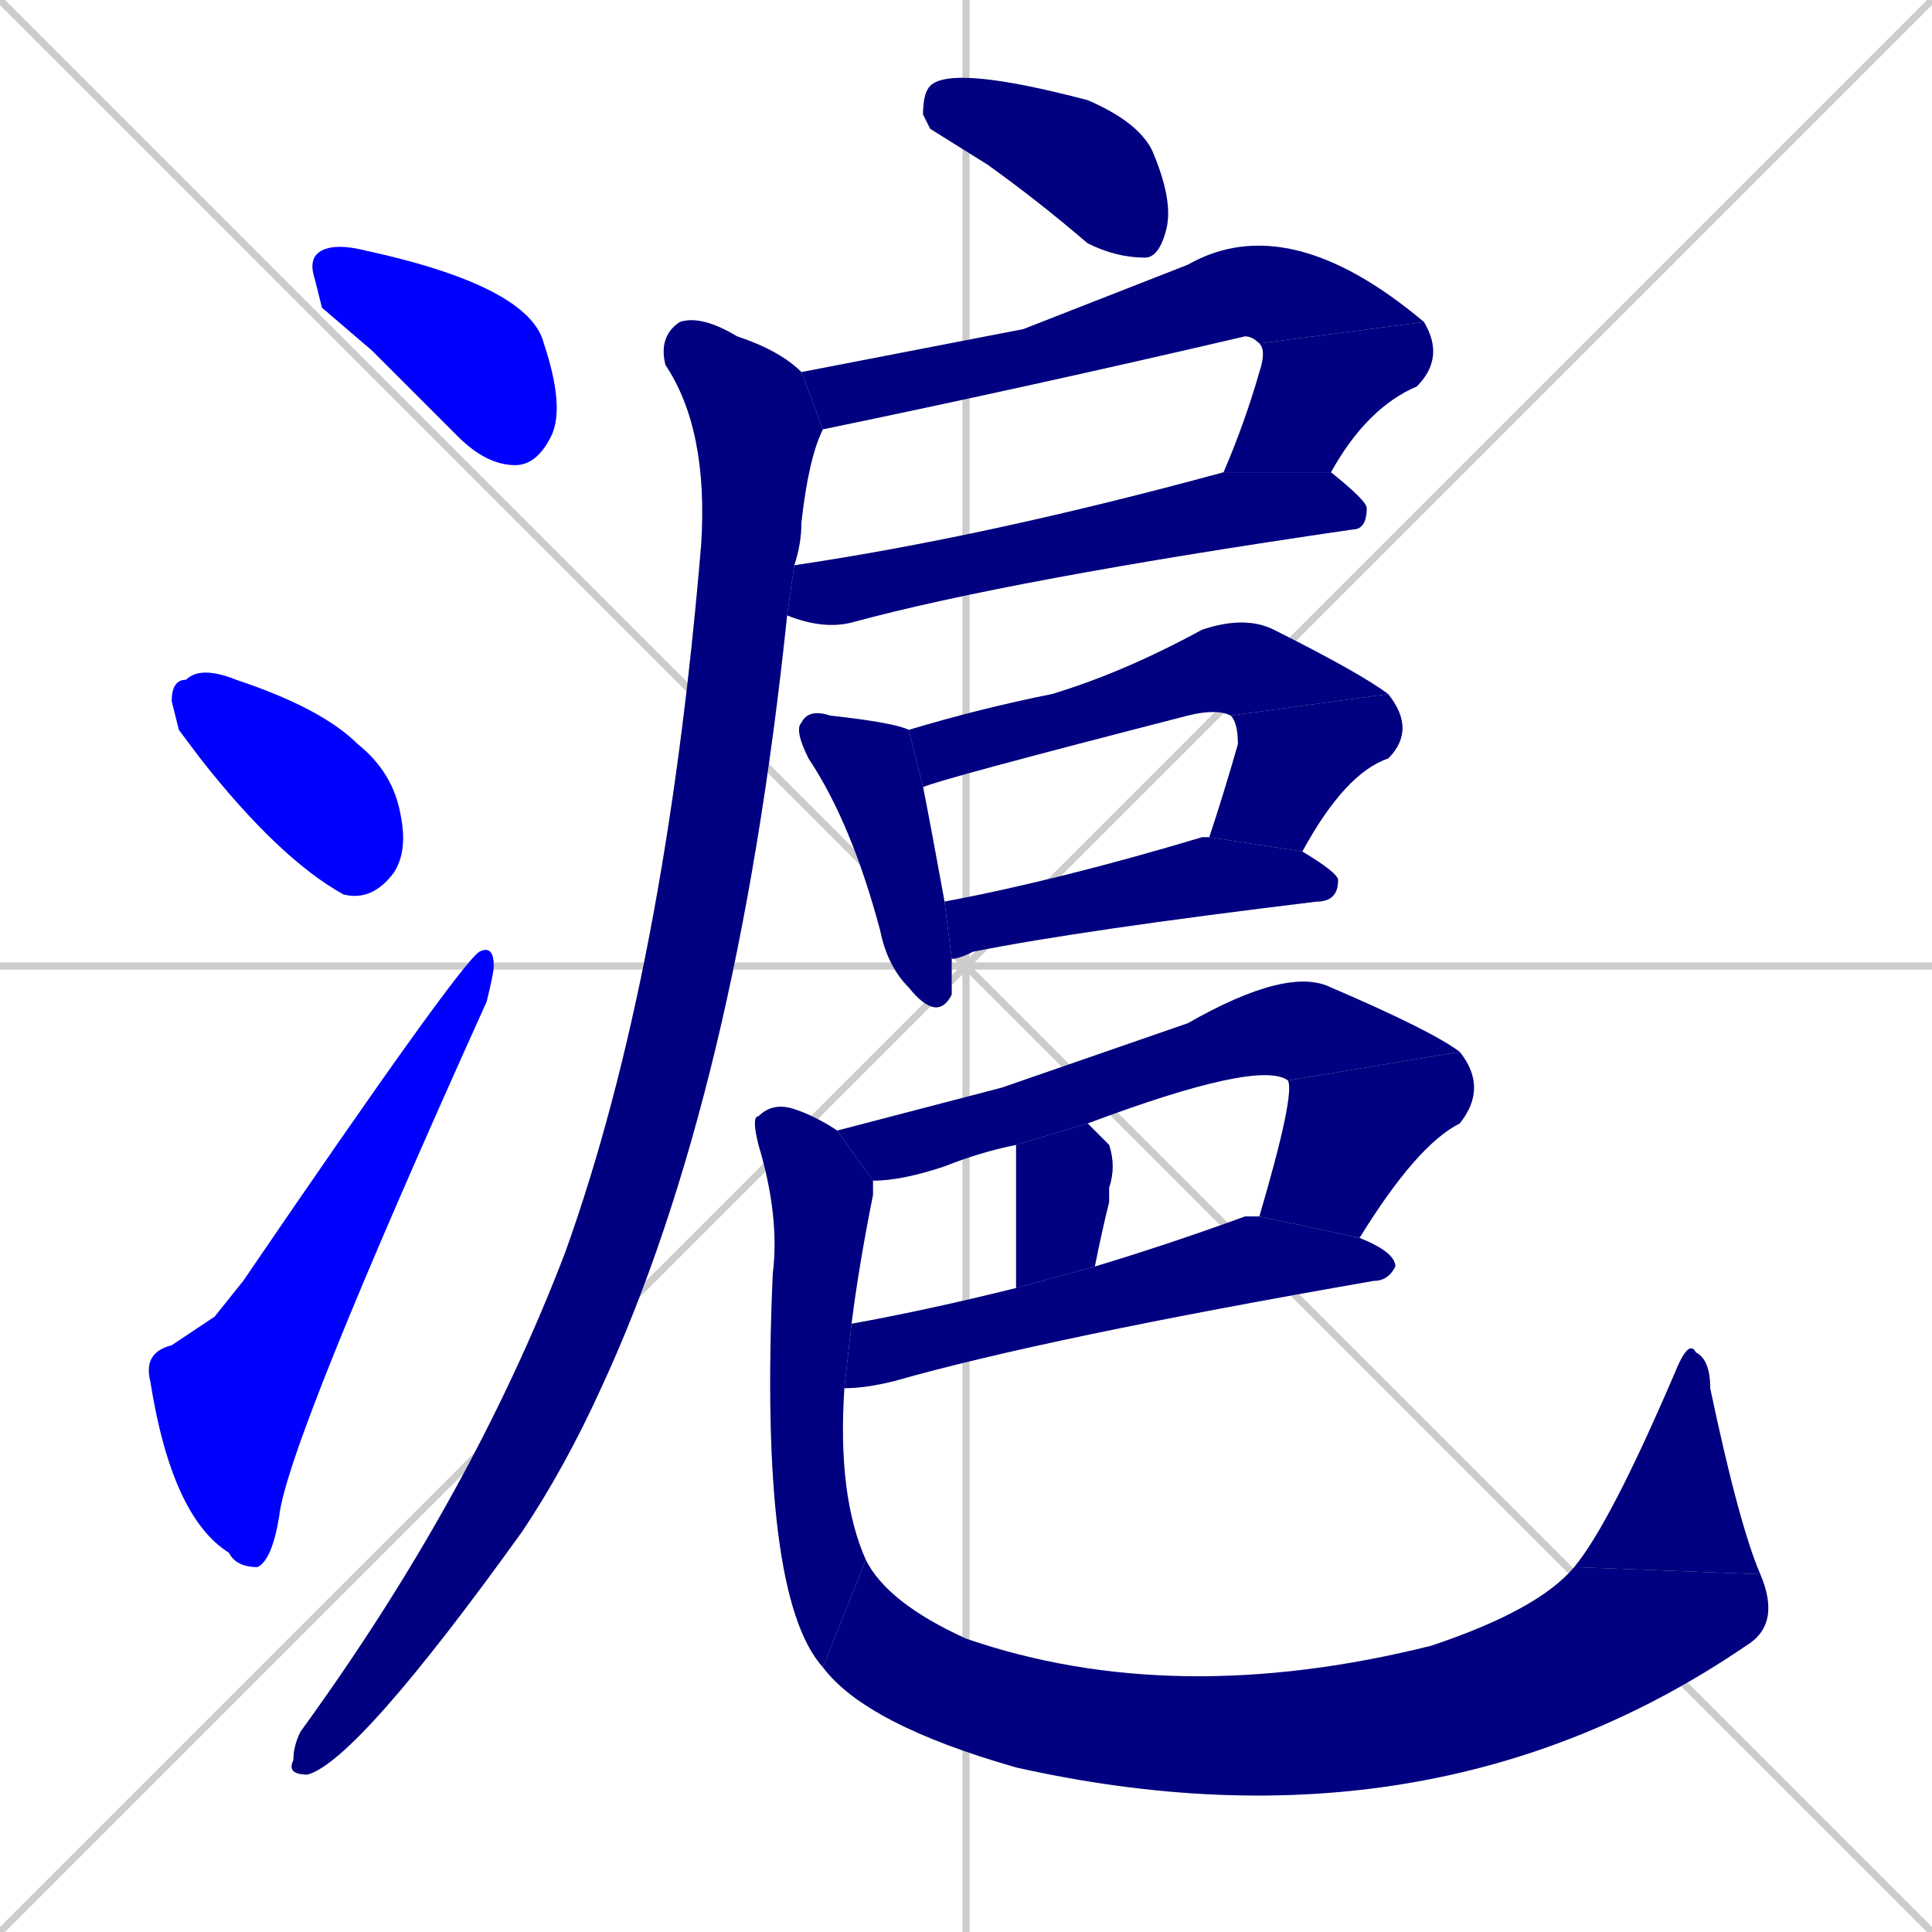 <svg xmlns="http://www.w3.org/2000/svg" xmlns:xlink="http://www.w3.org/1999/xlink" width="270" height="270"><defs><clipPath id="clip-mask-1"><rect x="43" y="34" width="36" height="31"><animate attributeName="x" from="7" to="43" dur="0.133" begin="0; animate19.end + 1" id="animate1" fill="freeze"/></rect></clipPath><clipPath id="clip-mask-2"><rect x="24" y="93" width="33" height="33"><set attributeName="x" to="-9" begin="0; animate19.end + 1" /><animate attributeName="x" from="-9" to="24" dur="0.122" begin="animate1.end + 0.5" id="animate2" fill="freeze"/></rect></clipPath><clipPath id="clip-mask-3"><rect x="20" y="132" width="49" height="87"><set attributeName="y" to="219" begin="0; animate19.end + 1" /><animate attributeName="y" from="219" to="132" dur="0.322" begin="animate2.end + 0.5" id="animate3" fill="freeze"/></rect></clipPath><clipPath id="clip-mask-4"><rect x="129" y="9" width="35" height="27"><set attributeName="x" to="94" begin="0; animate19.end + 1" /><animate attributeName="x" from="94" to="129" dur="0.130" begin="animate3.end + 0.5" id="animate4" fill="freeze"/></rect></clipPath><clipPath id="clip-mask-5"><rect x="112" y="29" width="87" height="31"><set attributeName="x" to="25" begin="0; animate19.end + 1" /><animate attributeName="x" from="25" to="112" dur="0.322" begin="animate4.end + 0.5" id="animate5" fill="freeze"/></rect></clipPath><clipPath id="clip-mask-6"><rect x="171" y="45" width="31" height="21"><set attributeName="y" to="24" begin="0; animate19.end + 1" /><animate attributeName="y" from="24" to="45" dur="0.078" begin="animate5.end" id="animate6" fill="freeze"/></rect></clipPath><clipPath id="clip-mask-7"><rect x="110" y="66" width="81" height="22"><set attributeName="x" to="29" begin="0; animate19.end + 1" /><animate attributeName="x" from="29" to="110" dur="0.300" begin="animate6.end + 0.5" id="animate7" fill="freeze"/></rect></clipPath><clipPath id="clip-mask-8"><rect x="40" y="44" width="75" height="204"><set attributeName="y" to="-160" begin="0; animate19.end + 1" /><animate attributeName="y" from="-160" to="44" dur="0.756" begin="animate7.end + 0.5" id="animate8" fill="freeze"/></rect></clipPath><clipPath id="clip-mask-9"><rect x="111" y="99" width="22" height="44"><set attributeName="y" to="55" begin="0; animate19.end + 1" /><animate attributeName="y" from="55" to="99" dur="0.163" begin="animate8.end + 0.5" id="animate9" fill="freeze"/></rect></clipPath><clipPath id="clip-mask-10"><rect x="127" y="86" width="67" height="24"><set attributeName="x" to="60" begin="0; animate19.end + 1" /><animate attributeName="x" from="60" to="127" dur="0.248" begin="animate9.end + 0.5" id="animate10" fill="freeze"/></rect></clipPath><clipPath id="clip-mask-11"><rect x="169" y="97" width="29" height="22"><set attributeName="y" to="75" begin="0; animate19.end + 1" /><animate attributeName="y" from="75" to="97" dur="0.081" begin="animate10.end" id="animate11" fill="freeze"/></rect></clipPath><clipPath id="clip-mask-12"><rect x="132" y="117" width="55" height="17"><set attributeName="x" to="77" begin="0; animate19.end + 1" /><animate attributeName="x" from="77" to="132" dur="0.204" begin="animate11.end + 0.5" id="animate12" fill="freeze"/></rect></clipPath><clipPath id="clip-mask-13"><rect x="117" y="135" width="87" height="30"><set attributeName="x" to="30" begin="0; animate19.end + 1" /><animate attributeName="x" from="30" to="117" dur="0.322" begin="animate12.end + 0.5" id="animate13" fill="freeze"/></rect></clipPath><clipPath id="clip-mask-14"><rect x="176" y="147" width="32" height="26"><set attributeName="y" to="121" begin="0; animate19.end + 1" /><animate attributeName="y" from="121" to="147" dur="0.096" begin="animate13.end" id="animate14" fill="freeze"/></rect></clipPath><clipPath id="clip-mask-15"><rect x="142" y="157" width="14" height="23"><set attributeName="y" to="134" begin="0; animate19.end + 1" /><animate attributeName="y" from="134" to="157" dur="0.085" begin="animate14.end + 0.5" id="animate15" fill="freeze"/></rect></clipPath><clipPath id="clip-mask-16"><rect x="118" y="170" width="77" height="24"><set attributeName="x" to="41" begin="0; animate19.end + 1" /><animate attributeName="x" from="41" to="118" dur="0.285" begin="animate15.end + 0.5" id="animate16" fill="freeze"/></rect></clipPath><clipPath id="clip-mask-17"><rect x="105" y="154" width="17" height="79"><set attributeName="y" to="75" begin="0; animate19.end + 1" /><animate attributeName="y" from="75" to="154" dur="0.293" begin="animate16.end + 0.5" id="animate17" fill="freeze"/></rect></clipPath><clipPath id="clip-mask-18"><rect x="115" y="218" width="134" height="42"><set attributeName="x" to="-19" begin="0; animate19.end + 1" /><animate attributeName="x" from="-19" to="115" dur="0.496" begin="animate17.end" id="animate18" fill="freeze"/></rect></clipPath><clipPath id="clip-mask-19"><rect x="220" y="187" width="26" height="33"><set attributeName="y" to="220" begin="0; animate19.end + 1" /><animate attributeName="y" from="220" to="187" dur="0.122" begin="animate18.end" id="animate19" fill="freeze"/></rect></clipPath></defs><path d="M 0 0 L 270 270 M 270 0 L 0 270 M 135 0 L 135 270 M 0 135 L 270 135" stroke="#CCCCCC" /><path d="M 45 43 L 44 39 Q 43 36 45 35 Q 47 34 51 35 Q 74 40 76 48 Q 79 57 77 61 Q 75 65 72 65 Q 68 65 64 61 Q 58 55 52 49" fill="#CCCCCC"/><path d="M 25 102 L 24 98 Q 24 95 26 95 Q 28 93 33 95 Q 45 99 50 104 Q 55 108 56 114 Q 57 119 55 122 Q 52 126 48 125 Q 39 120 28 106" fill="#CCCCCC"/><path d="M 30 184 L 34 179 Q 64 135 67 133 Q 69 132 69 135 Q 69 136 68 140 Q 40 202 39 212 Q 38 218 36 219 Q 33 219 32 217 Q 24 212 21 193 Q 20 189 24 188" fill="#CCCCCC"/><path d="M 130 18 L 129 16 Q 129 13 130 12 Q 133 9 152 14 Q 159 17 161 21 Q 164 28 163 32 Q 162 36 160 36 Q 156 36 152 34 Q 145 28 138 23" fill="#CCCCCC"/><path d="M 143 46 L 166 37 Q 180 29 199 45 L 176 48 Q 175 47 174 47 Q 144 54 115 60 L 112 52" fill="#CCCCCC"/><path d="M 199 45 Q 202 50 198 54 Q 191 57 186 66 L 171 66 Q 174 59 176 52 Q 177 49 176 48" fill="#CCCCCC"/><path d="M 186 66 Q 191 70 191 71 Q 191 74 189 74 Q 141 81 119 87 Q 115 88 110 86 L 111 79 Q 138 75 171 66" fill="#CCCCCC"/><path d="M 110 86 Q 103 153 84 194 Q 79 205 73 214 Q 50 246 43 248 Q 40 248 41 246 Q 41 244 42 242 Q 66 209 79 175 Q 93 136 98 76 Q 99 60 93 51 Q 92 47 95 45 Q 98 44 103 47 Q 109 49 112 52 L 115 60 Q 113 64 112 73 Q 112 76 111 79" fill="#CCCCCC"/><path d="M 133 137 L 133 139 Q 131 143 127 138 Q 124 135 123 130 Q 119 115 113 106 Q 111 102 112 101 Q 113 99 116 100 Q 125 101 127 102 L 129 110 Q 130 115 132 126 L 133 134" fill="#CCCCCC"/><path d="M 172 100 Q 170 99 166 100 Q 131 109 129 110 L 127 102 Q 137 99 147 97 Q 157 94 168 88 Q 174 86 178 88 Q 190 94 194 97" fill="#CCCCCC"/><path d="M 169 117 Q 171 111 173 104 Q 173 101 172 100 L 194 97 Q 198 102 194 106 Q 188 108 182 119" fill="#CCCCCC"/><path d="M 132 126 Q 148 123 168 117 Q 169 117 169 117 L 182 119 Q 187 122 187 123 Q 187 126 184 126 Q 151 130 136 133 Q 134 134 133 134" fill="#CCCCCC"/><path d="M 140 152 L 166 143 Q 180 135 186 138 Q 200 144 204 147 L 180 151 Q 176 148 152 157 L 142 160 Q 137 161 132 163 Q 126 165 122 165 L 117 158" fill="#CCCCCC"/><path d="M 176 170 Q 181 153 180 151 L 204 147 Q 208 152 204 157 Q 198 160 190 173" fill="#CCCCCC"/><path d="M 152 157 Q 154 159 155 160 Q 156 163 155 166 Q 155 167 155 168 Q 154 172 153 177 L 142 180 Q 142 162 142 160" fill="#CCCCCC"/><path d="M 119 185 Q 130 183 142 180 L 153 177 Q 163 174 174 170 Q 175 170 176 170 L 190 173 Q 195 175 195 177 Q 194 179 192 179 Q 146 187 125 193 Q 121 194 118 194" fill="#CCCCCC"/><path d="M 122 165 Q 122 166 122 167 Q 120 177 119 185 L 118 194 Q 117 209 121 218 L 115 233 Q 106 223 108 178 Q 109 170 106 160 Q 105 156 106 156 Q 108 154 111 155 Q 114 156 117 158" fill="#CCCCCC"/><path d="M 121 218 Q 124 224 135 229 Q 164 239 200 230 Q 215 225 220 219 L 246 220 Q 249 227 244 230 Q 200 260 142 247 Q 121 241 115 233" fill="#CCCCCC"/><path d="M 220 219 Q 225 213 234 192 Q 236 187 237 189 Q 239 190 239 194 Q 243 213 246 220" fill="#CCCCCC"/><path d="M 45 43 L 44 39 Q 43 36 45 35 Q 47 34 51 35 Q 74 40 76 48 Q 79 57 77 61 Q 75 65 72 65 Q 68 65 64 61 Q 58 55 52 49" fill="#0000ff" clip-path="url(#clip-mask-1)" /><path d="M 25 102 L 24 98 Q 24 95 26 95 Q 28 93 33 95 Q 45 99 50 104 Q 55 108 56 114 Q 57 119 55 122 Q 52 126 48 125 Q 39 120 28 106" fill="#0000ff" clip-path="url(#clip-mask-2)" /><path d="M 30 184 L 34 179 Q 64 135 67 133 Q 69 132 69 135 Q 69 136 68 140 Q 40 202 39 212 Q 38 218 36 219 Q 33 219 32 217 Q 24 212 21 193 Q 20 189 24 188" fill="#0000ff" clip-path="url(#clip-mask-3)" /><path d="M 130 18 L 129 16 Q 129 13 130 12 Q 133 9 152 14 Q 159 17 161 21 Q 164 28 163 32 Q 162 36 160 36 Q 156 36 152 34 Q 145 28 138 23" fill="#000080" clip-path="url(#clip-mask-4)" /><path d="M 143 46 L 166 37 Q 180 29 199 45 L 176 48 Q 175 47 174 47 Q 144 54 115 60 L 112 52" fill="#000080" clip-path="url(#clip-mask-5)" /><path d="M 199 45 Q 202 50 198 54 Q 191 57 186 66 L 171 66 Q 174 59 176 52 Q 177 49 176 48" fill="#000080" clip-path="url(#clip-mask-6)" /><path d="M 186 66 Q 191 70 191 71 Q 191 74 189 74 Q 141 81 119 87 Q 115 88 110 86 L 111 79 Q 138 75 171 66" fill="#000080" clip-path="url(#clip-mask-7)" /><path d="M 110 86 Q 103 153 84 194 Q 79 205 73 214 Q 50 246 43 248 Q 40 248 41 246 Q 41 244 42 242 Q 66 209 79 175 Q 93 136 98 76 Q 99 60 93 51 Q 92 47 95 45 Q 98 44 103 47 Q 109 49 112 52 L 115 60 Q 113 64 112 73 Q 112 76 111 79" fill="#000080" clip-path="url(#clip-mask-8)" /><path d="M 133 137 L 133 139 Q 131 143 127 138 Q 124 135 123 130 Q 119 115 113 106 Q 111 102 112 101 Q 113 99 116 100 Q 125 101 127 102 L 129 110 Q 130 115 132 126 L 133 134" fill="#000080" clip-path="url(#clip-mask-9)" /><path d="M 172 100 Q 170 99 166 100 Q 131 109 129 110 L 127 102 Q 137 99 147 97 Q 157 94 168 88 Q 174 86 178 88 Q 190 94 194 97" fill="#000080" clip-path="url(#clip-mask-10)" /><path d="M 169 117 Q 171 111 173 104 Q 173 101 172 100 L 194 97 Q 198 102 194 106 Q 188 108 182 119" fill="#000080" clip-path="url(#clip-mask-11)" /><path d="M 132 126 Q 148 123 168 117 Q 169 117 169 117 L 182 119 Q 187 122 187 123 Q 187 126 184 126 Q 151 130 136 133 Q 134 134 133 134" fill="#000080" clip-path="url(#clip-mask-12)" /><path d="M 140 152 L 166 143 Q 180 135 186 138 Q 200 144 204 147 L 180 151 Q 176 148 152 157 L 142 160 Q 137 161 132 163 Q 126 165 122 165 L 117 158" fill="#000080" clip-path="url(#clip-mask-13)" /><path d="M 176 170 Q 181 153 180 151 L 204 147 Q 208 152 204 157 Q 198 160 190 173" fill="#000080" clip-path="url(#clip-mask-14)" /><path d="M 152 157 Q 154 159 155 160 Q 156 163 155 166 Q 155 167 155 168 Q 154 172 153 177 L 142 180 Q 142 162 142 160" fill="#000080" clip-path="url(#clip-mask-15)" /><path d="M 119 185 Q 130 183 142 180 L 153 177 Q 163 174 174 170 Q 175 170 176 170 L 190 173 Q 195 175 195 177 Q 194 179 192 179 Q 146 187 125 193 Q 121 194 118 194" fill="#000080" clip-path="url(#clip-mask-16)" /><path d="M 122 165 Q 122 166 122 167 Q 120 177 119 185 L 118 194 Q 117 209 121 218 L 115 233 Q 106 223 108 178 Q 109 170 106 160 Q 105 156 106 156 Q 108 154 111 155 Q 114 156 117 158" fill="#000080" clip-path="url(#clip-mask-17)" /><path d="M 121 218 Q 124 224 135 229 Q 164 239 200 230 Q 215 225 220 219 L 246 220 Q 249 227 244 230 Q 200 260 142 247 Q 121 241 115 233" fill="#000080" clip-path="url(#clip-mask-18)" /><path d="M 220 219 Q 225 213 234 192 Q 236 187 237 189 Q 239 190 239 194 Q 243 213 246 220" fill="#000080" clip-path="url(#clip-mask-19)" /></svg>
